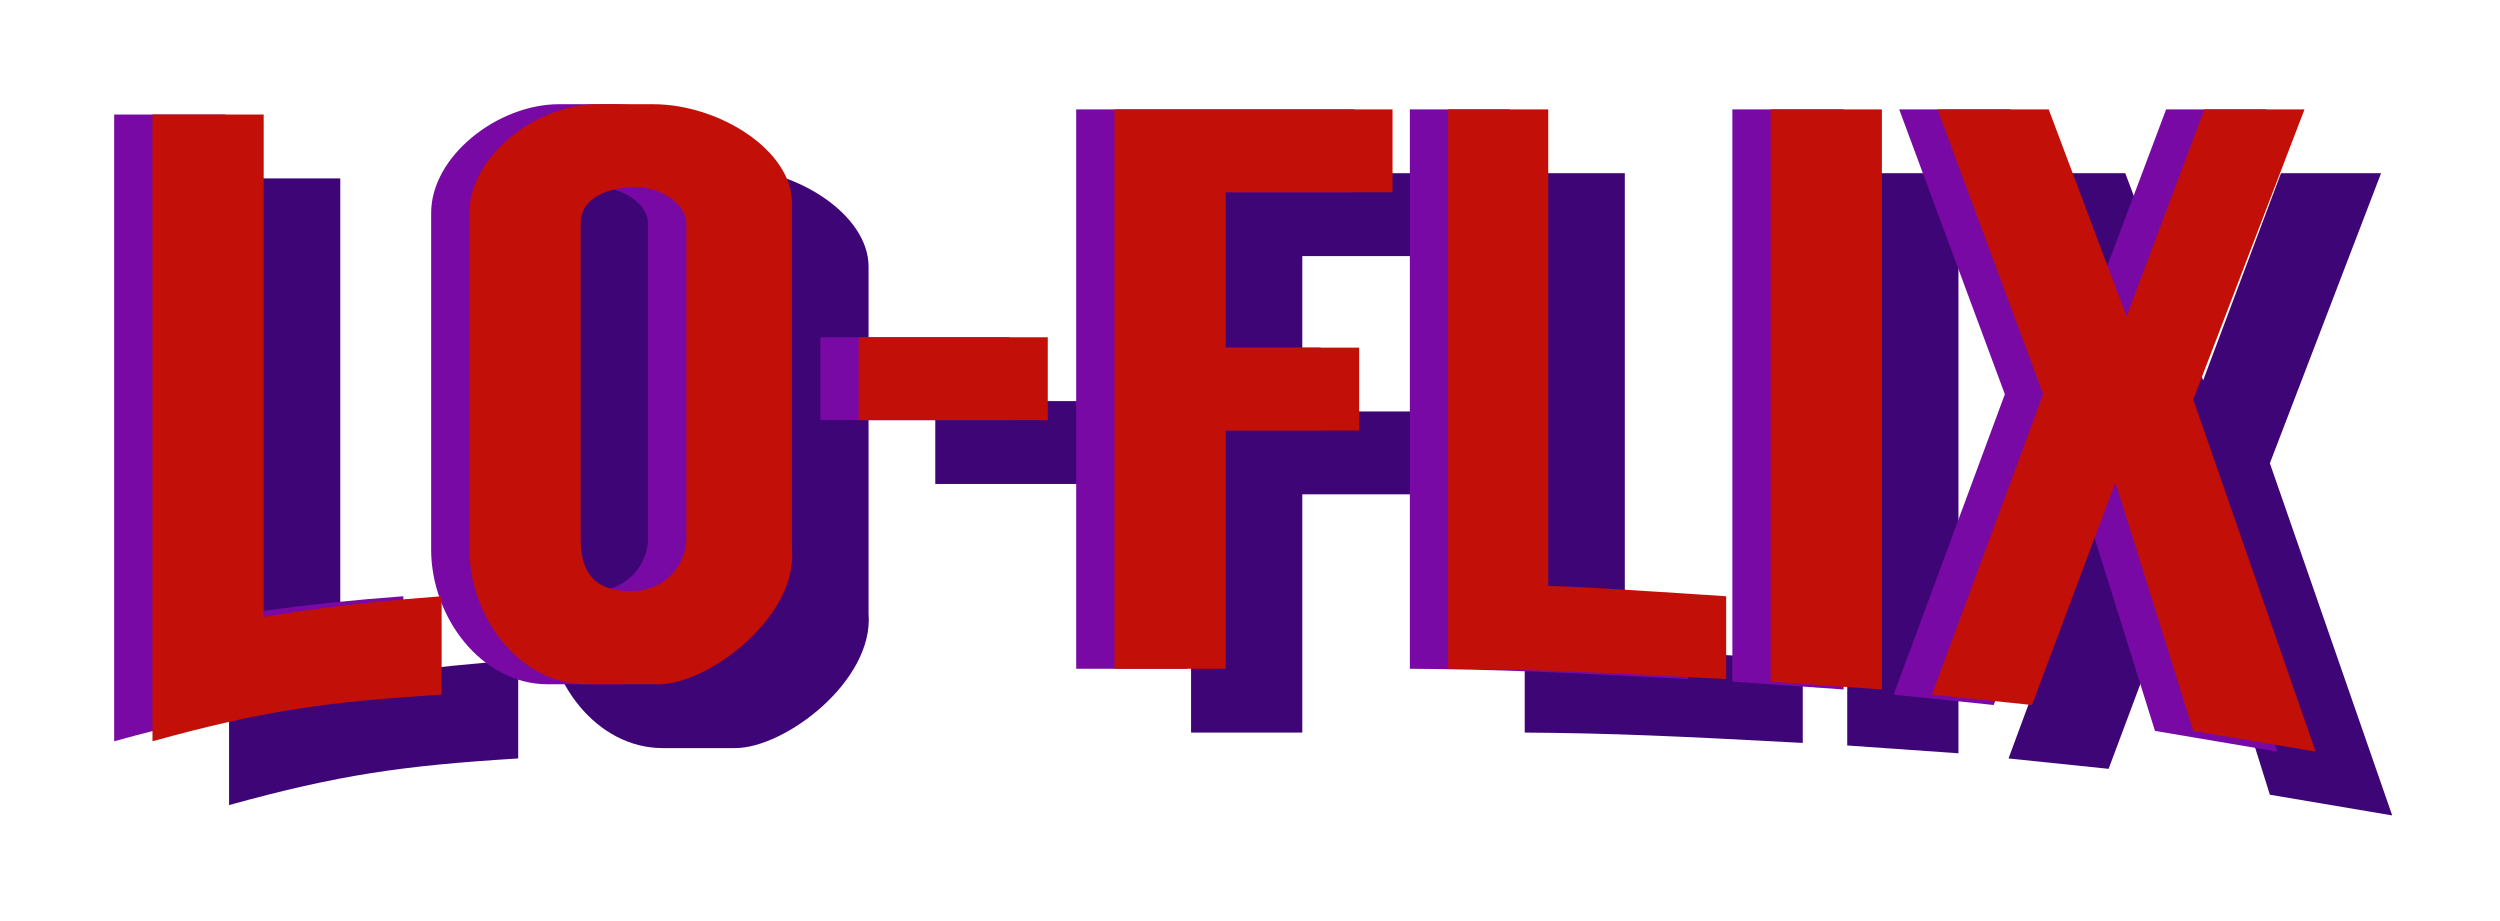 <svg width="133" height="49" viewBox="0 0 133 49" fill="none" xmlns="http://www.w3.org/2000/svg">
<g filter="url(#filter0_f_8_2)">
<path d="M18.103 9.491V36.218C19.442 35.997 22.255 35.512 27.569 35.115V40.35C21.415 40.731 18.032 41.215 12.186 42.83V9.491H18.103Z" fill="#3E0576"/>
<path d="M59.815 25.747V21.339H49.757V25.747H59.815Z" fill="#3E0576"/>
<path d="M78.157 13.624V9.215H63.365V38.973H69.282V26.298H76.382V21.89H69.282V13.624H78.157Z" fill="#3E0576"/>
<path d="M81.115 9.215H86.44V34.564C87.786 34.594 90.112 34.735 95.907 35.115V39.524C89.156 39.16 85.745 39.006 81.115 38.973V9.215Z" fill="#3E0576"/>
<path d="M104.19 9.215H98.273V39.66L104.19 40.075V9.215Z" fill="#3E0576"/>
<path d="M113.065 9.215H107.148L112.769 24.369L106.853 40.35L112.178 40.902L116.615 29.054L120.757 42.279L127.265 43.381L120.757 24.645L126.673 9.215H121.348L117.207 20.236L113.065 9.215Z" fill="#3E0576"/>
<path fill-rule="evenodd" clip-rule="evenodd" d="M29.049 14.726V32.636C29.049 36.218 31.711 39.799 35.261 39.799H39.107C41.769 39.799 46.503 36.218 46.207 32.636V14.175C46.207 11.419 42.361 8.94 38.811 8.94H35.853C32.599 8.94 29.049 11.695 29.049 14.726ZM34.965 32.084V15.277C34.965 13.899 36.444 13.348 37.923 13.348C39.107 13.348 40.586 14.175 40.586 15.277V32.084C40.586 33.187 39.699 34.84 37.628 34.84C36.148 34.84 34.965 34.289 34.965 32.084Z" fill="#3E0576"/>
</g>
<g filter="url(#filter1_f_8_2)">
<path d="M11.991 6.095V32.822C13.33 32.602 16.143 32.117 21.458 31.72V36.955C15.303 37.336 11.92 37.819 6.074 39.435V6.095H11.991Z" fill="#7809A4"/>
<path d="M53.704 22.352V17.943H43.645V22.352H53.704Z" fill="#7809A4"/>
<path d="M72.045 10.228V5.82H57.254V35.578H63.17V22.903H70.27V18.494H63.17V10.228H72.045Z" fill="#7809A4"/>
<path d="M75.004 5.82H80.329V31.169C81.674 31.199 84 31.339 89.795 31.72V36.129C83.045 35.764 79.634 35.61 75.004 35.578V5.82Z" fill="#7809A4"/>
<path d="M98.079 5.82H92.162V36.265L98.079 36.68V5.82Z" fill="#7809A4"/>
<path d="M106.954 5.82H101.037L106.658 20.974L100.741 36.955L106.066 37.506L110.504 25.658L114.645 38.884L121.154 39.986L114.645 21.25L120.562 5.82H115.237L111.095 16.841L106.954 5.82Z" fill="#7809A4"/>
<path fill-rule="evenodd" clip-rule="evenodd" d="M22.937 11.33V29.24C22.937 32.822 25.599 36.404 29.149 36.404H32.995C35.658 36.404 40.391 32.822 40.095 29.24V10.779C40.095 8.024 36.249 5.544 32.699 5.544H29.741C26.487 5.544 22.937 8.3 22.937 11.33ZM28.854 28.689V11.882C28.854 10.504 30.332 9.953 31.812 9.953C32.995 9.953 34.474 10.779 34.474 11.882V28.689C34.474 29.791 33.587 31.445 31.516 31.445C30.037 31.445 28.854 30.893 28.854 28.689Z" fill="#7809A4"/>
</g>
<g filter="url(#filter2_f_8_2)">
<path d="M14.028 6.095V32.822C15.367 32.602 18.18 32.117 23.495 31.72V36.955C17.34 37.336 13.957 37.819 8.112 39.435V6.095H14.028Z" fill="#C20F08"/>
<path d="M55.741 22.352V17.943H45.682V22.352H55.741Z" fill="#C20F08"/>
<path d="M74.082 10.228V5.82H59.291V35.578H65.207V22.903H72.307V18.494H65.207V10.228H74.082Z" fill="#C20F08"/>
<path d="M77.041 5.82H82.366V31.169C83.712 31.199 86.037 31.339 91.832 31.72V36.129C85.082 35.764 81.671 35.61 77.041 35.578V5.82Z" fill="#C20F08"/>
<path d="M100.116 5.82H94.199V36.265L100.116 36.68V5.82Z" fill="#C20F08"/>
<path d="M108.991 5.82H103.074L108.695 20.974L102.778 36.955L108.103 37.506L112.541 25.658L116.682 38.884L123.191 39.986L116.682 21.25L122.599 5.82H117.274L113.132 16.841L108.991 5.82Z" fill="#C20F08"/>
<path fill-rule="evenodd" clip-rule="evenodd" d="M24.974 11.33V29.24C24.974 32.822 27.637 36.404 31.187 36.404H35.032C37.695 36.404 42.428 32.822 42.132 29.24V10.779C42.132 8.024 38.287 5.544 34.737 5.544H31.778C28.524 5.544 24.974 8.3 24.974 11.33ZM30.891 28.689V11.882C30.891 10.504 32.37 9.953 33.849 9.953C35.032 9.953 36.512 10.779 36.512 11.882V28.689C36.512 29.791 35.624 31.445 33.553 31.445C32.074 31.445 30.891 30.893 30.891 28.689Z" fill="#C20F08"/>
</g>
<defs>
<filter id="filter0_f_8_2" x="6.753" y="3.507" width="125.944" height="45.307" filterUnits="userSpaceOnUse" color-interpolation-filters="sRGB">
<feFlood flood-opacity="0" result="BackgroundImageFix"/>
<feBlend mode="normal" in="SourceGraphic" in2="BackgroundImageFix" result="shape"/>
<feGaussianBlur stdDeviation="2.716" result="effect1_foregroundBlur_8_2"/>
</filter>
<filter id="filter1_f_8_2" x="0.642" y="0.112" width="125.944" height="45.307" filterUnits="userSpaceOnUse" color-interpolation-filters="sRGB">
<feFlood flood-opacity="0" result="BackgroundImageFix"/>
<feBlend mode="normal" in="SourceGraphic" in2="BackgroundImageFix" result="shape"/>
<feGaussianBlur stdDeviation="2.716" result="effect1_foregroundBlur_8_2"/>
</filter>
<filter id="filter2_f_8_2" x="2.679" y="0.112" width="125.944" height="45.307" filterUnits="userSpaceOnUse" color-interpolation-filters="sRGB">
<feFlood flood-opacity="0" result="BackgroundImageFix"/>
<feBlend mode="normal" in="SourceGraphic" in2="BackgroundImageFix" result="shape"/>
<feGaussianBlur stdDeviation="2.716" result="effect1_foregroundBlur_8_2"/>
</filter>
</defs>
</svg>
